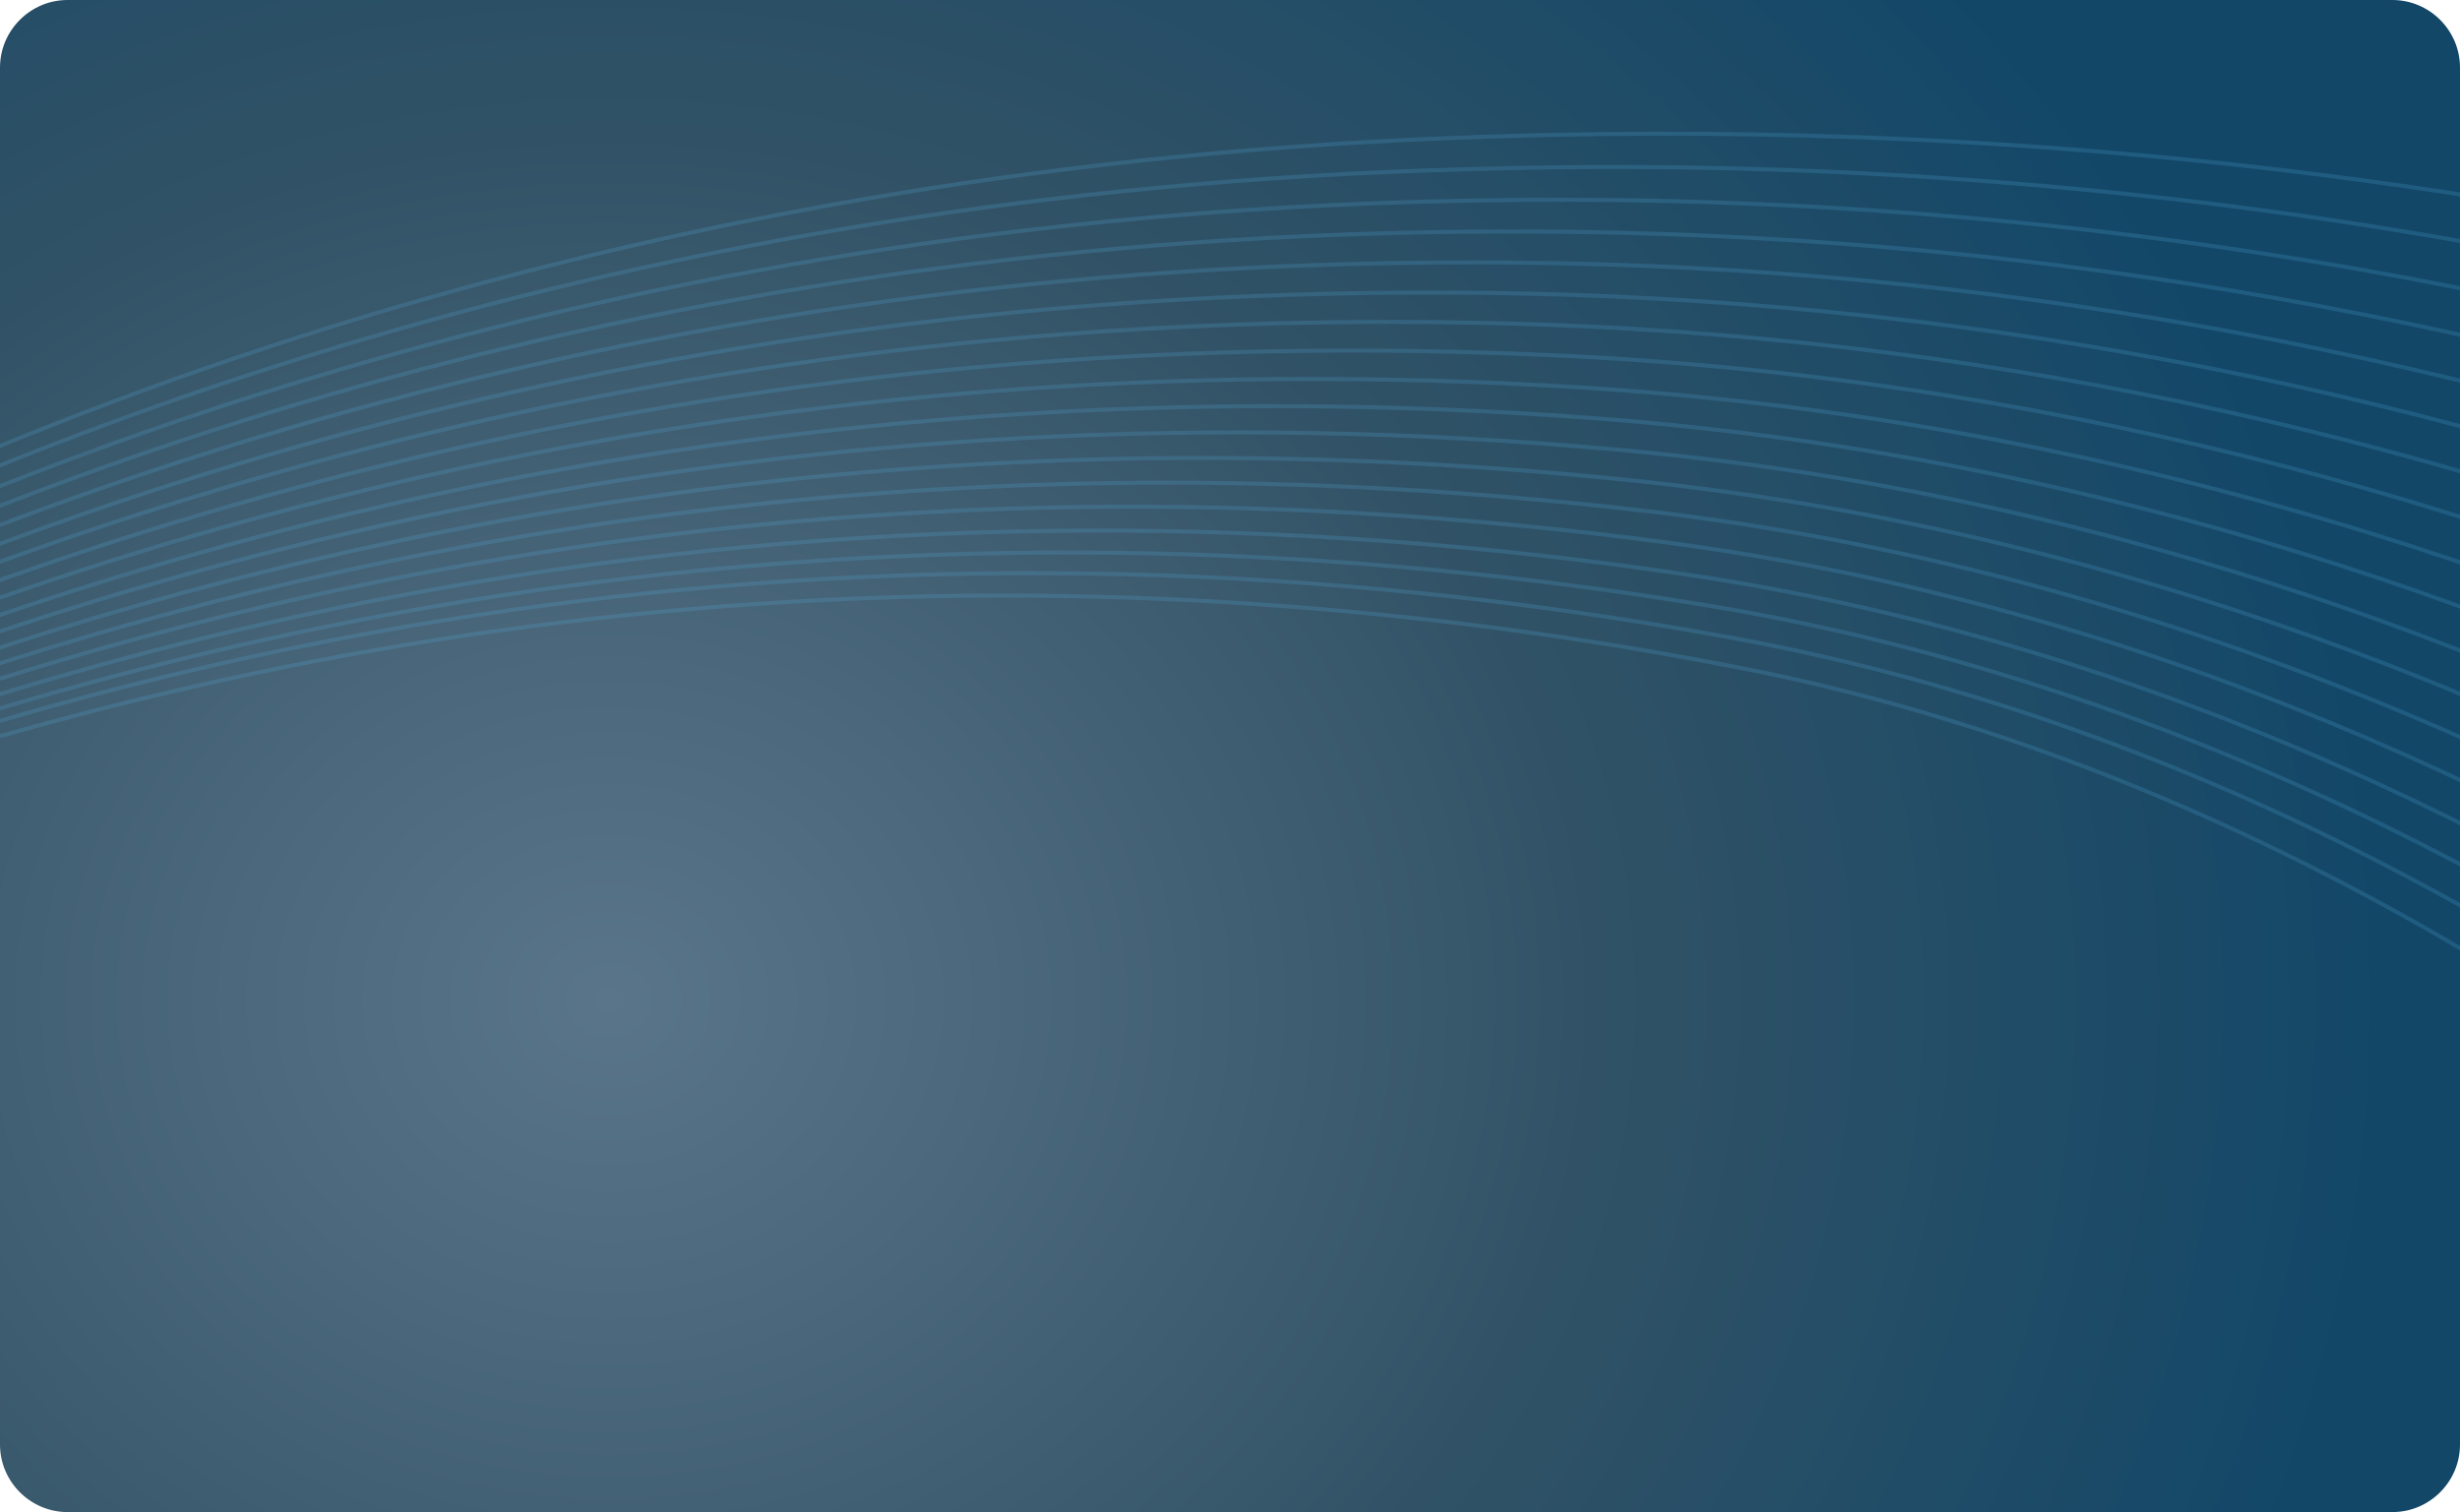 <?xml version="1.0" encoding="utf-8"?>
<!-- Generator: Adobe Illustrator 23.0.6, SVG Export Plug-In . SVG Version: 6.00 Build 0)  -->
<svg version="1.1" id="Camada_1" xmlns="http://www.w3.org/2000/svg" xmlns:xlink="http://www.w3.org/1999/xlink" x="0px" y="0px"
	 viewBox="0 0 364 223.8" style="enable-background:new 0 0 364 223.8;" xml:space="preserve">
<style type="text/css">
	.st0{fill:url(#SVGID_1_);}
	.st1{clip-path:url(#SVGID_3_);}
	.st2{opacity:0.2;}
	.st3{fill:none;stroke:#53AEE0;stroke-width:0.6;stroke-linecap:round;}
</style>
<g transform="translate(0)">
	
		<radialGradient id="SVGID_1_" cx="162.094" cy="-187.345" r="432.606" gradientTransform="matrix(0.615 0 0 -0.54 -9.566 46.855)" gradientUnits="userSpaceOnUse">
		<stop  offset="0" style="stop-color:#5A7589"/>
		<stop  offset="0.323" style="stop-color:#436175"/>
		<stop  offset="0.549" style="stop-color:#315266"/>
		<stop  offset="1" style="stop-color:#124768"/>
	</radialGradient>
	<path class="st0" d="M10,0h344c5.5,0,10,4.5,10,10v203.8c0,5.5-4.5,10-10,10H10c-5.5,0-10-4.5-10-10V10C0,4.5,4.5,0,10,0z"/>
	<g>
		<defs>
			<rect id="SVGID_2_" y="0" width="364" height="223.8"/>
		</defs>
		<clipPath id="SVGID_3_">
			<use xlink:href="#SVGID_2_"  style="overflow:visible;"/>
		</clipPath>
		<g class="st1">
			<g transform="translate(-198.203 19.768)" class="st2">
				<path class="st3" d="M0,184C34.7,144,167.8,10.7,411.8,0.7c84.5-3.5,156,7,210.5,20.2"/>
				<path class="st3" d="M0,184.6C35,145,170.2,12,414.4,5.3c70.1-2.2,140.1,5.8,207.9,23.9"/>
				<path class="st3" d="M0,185.2C35.3,146.1,172.5,13.8,417,9.9c69.4-1.2,138.7,8.1,205.3,27.8"/>
				<path class="st3" d="M0,185.8C35.7,147.1,174.9,15.3,419.6,14.5c68.8-0.3,137.2,10.4,202.7,31.6"/>
				<path class="st3" d="M0,186.4C36,148.1,177.3,16.8,422.2,19.1c68.2,0.6,135.8,12.6,200.1,35.4"/>
				<path class="st3" d="M0,187C36.3,149.1,179.7,18.2,424.8,23.7c67.6,1.6,134.4,14.8,197.5,39.1"/>
				<path class="st3" d="M0,187.5c36.6-37.5,182.1-168,427.4-159.2c67,2.5,133.1,17,195,42.9"/>
				<path class="st3" d="M0,188.1C37,151,184.5,20.9,429.9,32.9c77.2,3.8,142.5,24.3,192.4,46.7"/>
				<path class="st3" d="M0,188.6C37.3,151.9,187,22.1,432.5,37.6c76.1,4.8,140.6,26.8,189.8,50.4"/>
				<path class="st3" d="M0,189.2c37.6-36.4,189.4-165.8,435.1-147c75.1,5.8,138.7,29.2,187.2,54.1"/>
				<path class="st3" d="M0,189.7C37.9,153.6,191.8,24.5,437.7,46.8c74,6.7,136.7,31.6,184.6,57.8"/>
				<path class="st3" d="M0,190.2C38.2,154.4,194.3,25.6,440.3,51.4c73,7.7,134.8,33.9,182,61.5"/>
				<path class="st3" d="M0,190.7C38.6,155.2,196.8,26.6,442.9,56c71.9,8.6,132.9,36.3,179.4,65.2"/>
				<path class="st3" d="M0,191.3C38.9,156,199.2,27.6,445.4,60.6c70.9,9.5,131,38.7,176.9,68.9"/>
				<path class="st3" d="M0,191.8c39.2-35,201.7-163.2,448-126.5c69.8,10.4,129,41,174.3,72.6"/>
				<path class="st3" d="M0,192.3C39.5,157.5,204.3,29.4,450.6,69.8c68.8,11.3,127.1,43.3,171.7,76.3"/>
				<path class="st3" d="M0,192.7c39.8-34.6,206.9-163,453.2-118.3C521,86.5,578.4,120,622.3,154.3"/>
				<path class="st3" d="M0,193.2C40.1,158.9,209.4,30.9,455.8,79.1c66.7,13,123.3,48.2,166.5,83.8"/>
			</g>
		</g>
	</g>
</g>
</svg>
